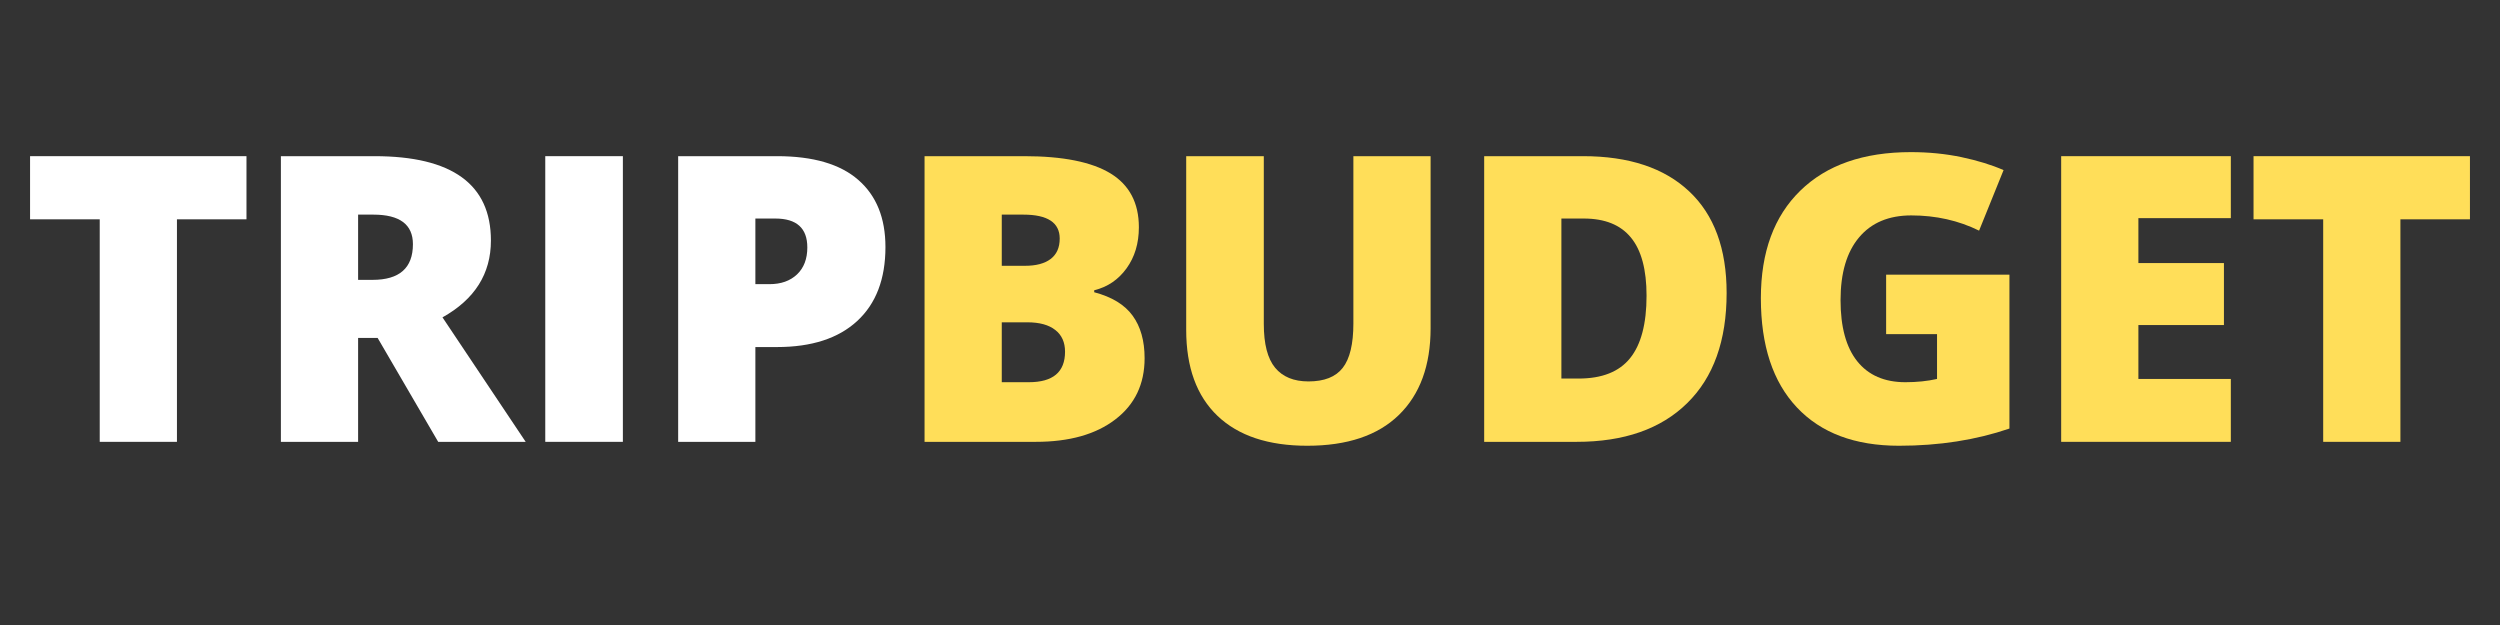 <svg xmlns="http://www.w3.org/2000/svg" xmlns:xlink="http://www.w3.org/1999/xlink" width="400" zoomAndPan="magnify" viewBox="0 0 300 75" height="100" preserveAspectRatio="xMidYMid meet" version="1.0"><rect x="0" y="0" width="300" height="75" fill="#333333" stroke="none"/><defs><g/></defs><g fill="#ffffff" fill-opacity="1"><g transform="translate(2.405, 53.021)"><g><path d="M 18.828 0 L 9.562 0 L 9.562 -26.703 L 1.203 -26.703 L 1.203 -34.281 L 27.172 -34.281 L 27.172 -26.703 L 18.828 -26.703 Z M 18.828 0 "/></g></g></g><g fill="#ffffff" fill-opacity="1"><g transform="translate(30.004, 53.021)"><g><path d="M 12.969 -12.469 L 12.969 0 L 3.703 0 L 3.703 -34.281 L 14.938 -34.281 C 24.25 -34.281 28.906 -30.906 28.906 -24.156 C 28.906 -20.176 26.969 -17.102 23.094 -14.938 L 33.078 0 L 22.578 0 L 15.312 -12.469 Z M 12.969 -19.438 L 14.703 -19.438 C 17.93 -19.438 19.547 -20.863 19.547 -23.719 C 19.547 -26.082 17.961 -27.266 14.797 -27.266 L 12.969 -27.266 Z M 12.969 -19.438 "/></g></g></g><g fill="#ffffff" fill-opacity="1"><g transform="translate(61.729, 53.021)"><g><path d="M 3.703 0 L 3.703 -34.281 L 13.016 -34.281 L 13.016 0 Z M 3.703 0 "/></g></g></g><g fill="#ffffff" fill-opacity="1"><g transform="translate(77.676, 53.021)"><g><path d="M 28.578 -23.375 C 28.578 -19.539 27.445 -16.582 25.188 -14.5 C 22.926 -12.414 19.719 -11.375 15.562 -11.375 L 12.969 -11.375 L 12.969 0 L 3.703 0 L 3.703 -34.281 L 15.562 -34.281 C 19.895 -34.281 23.145 -33.332 25.312 -31.438 C 27.488 -29.551 28.578 -26.863 28.578 -23.375 Z M 12.969 -18.922 L 14.656 -18.922 C 16.039 -18.922 17.145 -19.312 17.969 -20.094 C 18.789 -20.875 19.203 -21.953 19.203 -23.328 C 19.203 -25.641 17.922 -26.797 15.359 -26.797 L 12.969 -26.797 Z M 12.969 -18.922 "/></g></g></g><g fill="#ffde59" fill-opacity="1"><g transform="translate(107.243, 53.021)"><g><path d="M 3.703 -34.281 L 15.656 -34.281 C 20.312 -34.281 23.77 -33.586 26.031 -32.203 C 28.289 -30.816 29.422 -28.664 29.422 -25.75 C 29.422 -23.82 28.926 -22.176 27.938 -20.812 C 26.957 -19.457 25.664 -18.582 24.062 -18.188 L 24.062 -17.953 C 26.188 -17.391 27.723 -16.453 28.672 -15.141 C 29.629 -13.828 30.109 -12.125 30.109 -10.031 C 30.109 -6.926 28.938 -4.477 26.594 -2.688 C 24.258 -0.895 21.078 0 17.047 0 L 3.703 0 Z M 12.969 -21.125 L 15.75 -21.125 C 17.082 -21.125 18.109 -21.395 18.828 -21.938 C 19.555 -22.488 19.922 -23.305 19.922 -24.391 C 19.922 -26.305 18.469 -27.266 15.562 -27.266 L 12.969 -27.266 Z M 12.969 -14.344 L 12.969 -7.156 L 16.219 -7.156 C 19.113 -7.156 20.562 -8.375 20.562 -10.812 C 20.562 -11.945 20.172 -12.816 19.391 -13.422 C 18.617 -14.035 17.5 -14.344 16.031 -14.344 Z M 12.969 -14.344 "/></g></g></g><g fill="#ffde59" fill-opacity="1"><g transform="translate(138.828, 53.021)"><g><path d="M 32.844 -34.281 L 32.844 -13.641 C 32.844 -9.16 31.57 -5.688 29.031 -3.219 C 26.5 -0.758 22.836 0.469 18.047 0.469 C 13.379 0.469 9.789 -0.723 7.281 -3.109 C 4.77 -5.504 3.516 -8.945 3.516 -13.438 L 3.516 -34.281 L 12.828 -34.281 L 12.828 -14.156 C 12.828 -11.738 13.281 -9.984 14.188 -8.891 C 15.094 -7.797 16.426 -7.25 18.188 -7.25 C 20.082 -7.25 21.453 -7.789 22.297 -8.875 C 23.148 -9.957 23.578 -11.734 23.578 -14.203 L 23.578 -34.281 Z M 32.844 -34.281 "/></g></g></g><g fill="#ffde59" fill-opacity="1"><g transform="translate(174.398, 53.021)"><g><path d="M 32.797 -17.859 C 32.797 -12.141 31.219 -7.734 28.062 -4.641 C 24.914 -1.547 20.492 0 14.797 0 L 3.703 0 L 3.703 -34.281 L 15.562 -34.281 C 21.062 -34.281 25.305 -32.875 28.297 -30.062 C 31.297 -27.25 32.797 -23.18 32.797 -17.859 Z M 23.188 -17.531 C 23.188 -20.676 22.562 -23.004 21.312 -24.516 C 20.07 -26.035 18.188 -26.797 15.656 -26.797 L 12.969 -26.797 L 12.969 -7.594 L 15.031 -7.594 C 17.844 -7.594 19.906 -8.41 21.219 -10.047 C 22.531 -11.68 23.188 -14.176 23.188 -17.531 Z M 23.188 -17.531 "/></g></g></g><g fill="#ffde59" fill-opacity="1"><g transform="translate(208.866, 53.021)"><g><path d="M 17.469 -20.062 L 32.266 -20.062 L 32.266 -1.594 C 28.242 -0.219 23.828 0.469 19.016 0.469 C 13.734 0.469 9.648 -1.062 6.766 -4.125 C 3.879 -7.188 2.438 -11.555 2.438 -17.234 C 2.438 -22.766 4.016 -27.066 7.172 -30.141 C 10.328 -33.223 14.75 -34.766 20.438 -34.766 C 22.594 -34.766 24.629 -34.562 26.547 -34.156 C 28.461 -33.75 30.133 -33.234 31.562 -32.609 L 28.625 -25.344 C 26.156 -26.562 23.441 -27.172 20.484 -27.172 C 17.785 -27.172 15.695 -26.289 14.219 -24.531 C 12.738 -22.77 12 -20.258 12 -17 C 12 -13.789 12.664 -11.348 14 -9.672 C 15.344 -7.992 17.27 -7.156 19.781 -7.156 C 21.156 -7.156 22.422 -7.285 23.578 -7.547 L 23.578 -12.922 L 17.469 -12.922 Z M 17.469 -20.062 "/></g></g></g><g fill="#ffde59" fill-opacity="1"><g transform="translate(243.638, 53.021)"><g><path d="M 24.062 0 L 3.703 0 L 3.703 -34.281 L 24.062 -34.281 L 24.062 -26.844 L 12.969 -26.844 L 12.969 -21.453 L 23.234 -21.453 L 23.234 -14.016 L 12.969 -14.016 L 12.969 -7.547 L 24.062 -7.547 Z M 24.062 0 "/></g></g></g><g fill="#ffde59" fill-opacity="1"><g transform="translate(269.221, 53.021)"><g><path d="M 18.828 0 L 9.562 0 L 9.562 -26.703 L 1.203 -26.703 L 1.203 -34.281 L 27.172 -34.281 L 27.172 -26.703 L 18.828 -26.703 Z M 18.828 0 "/></g></g></g></svg>